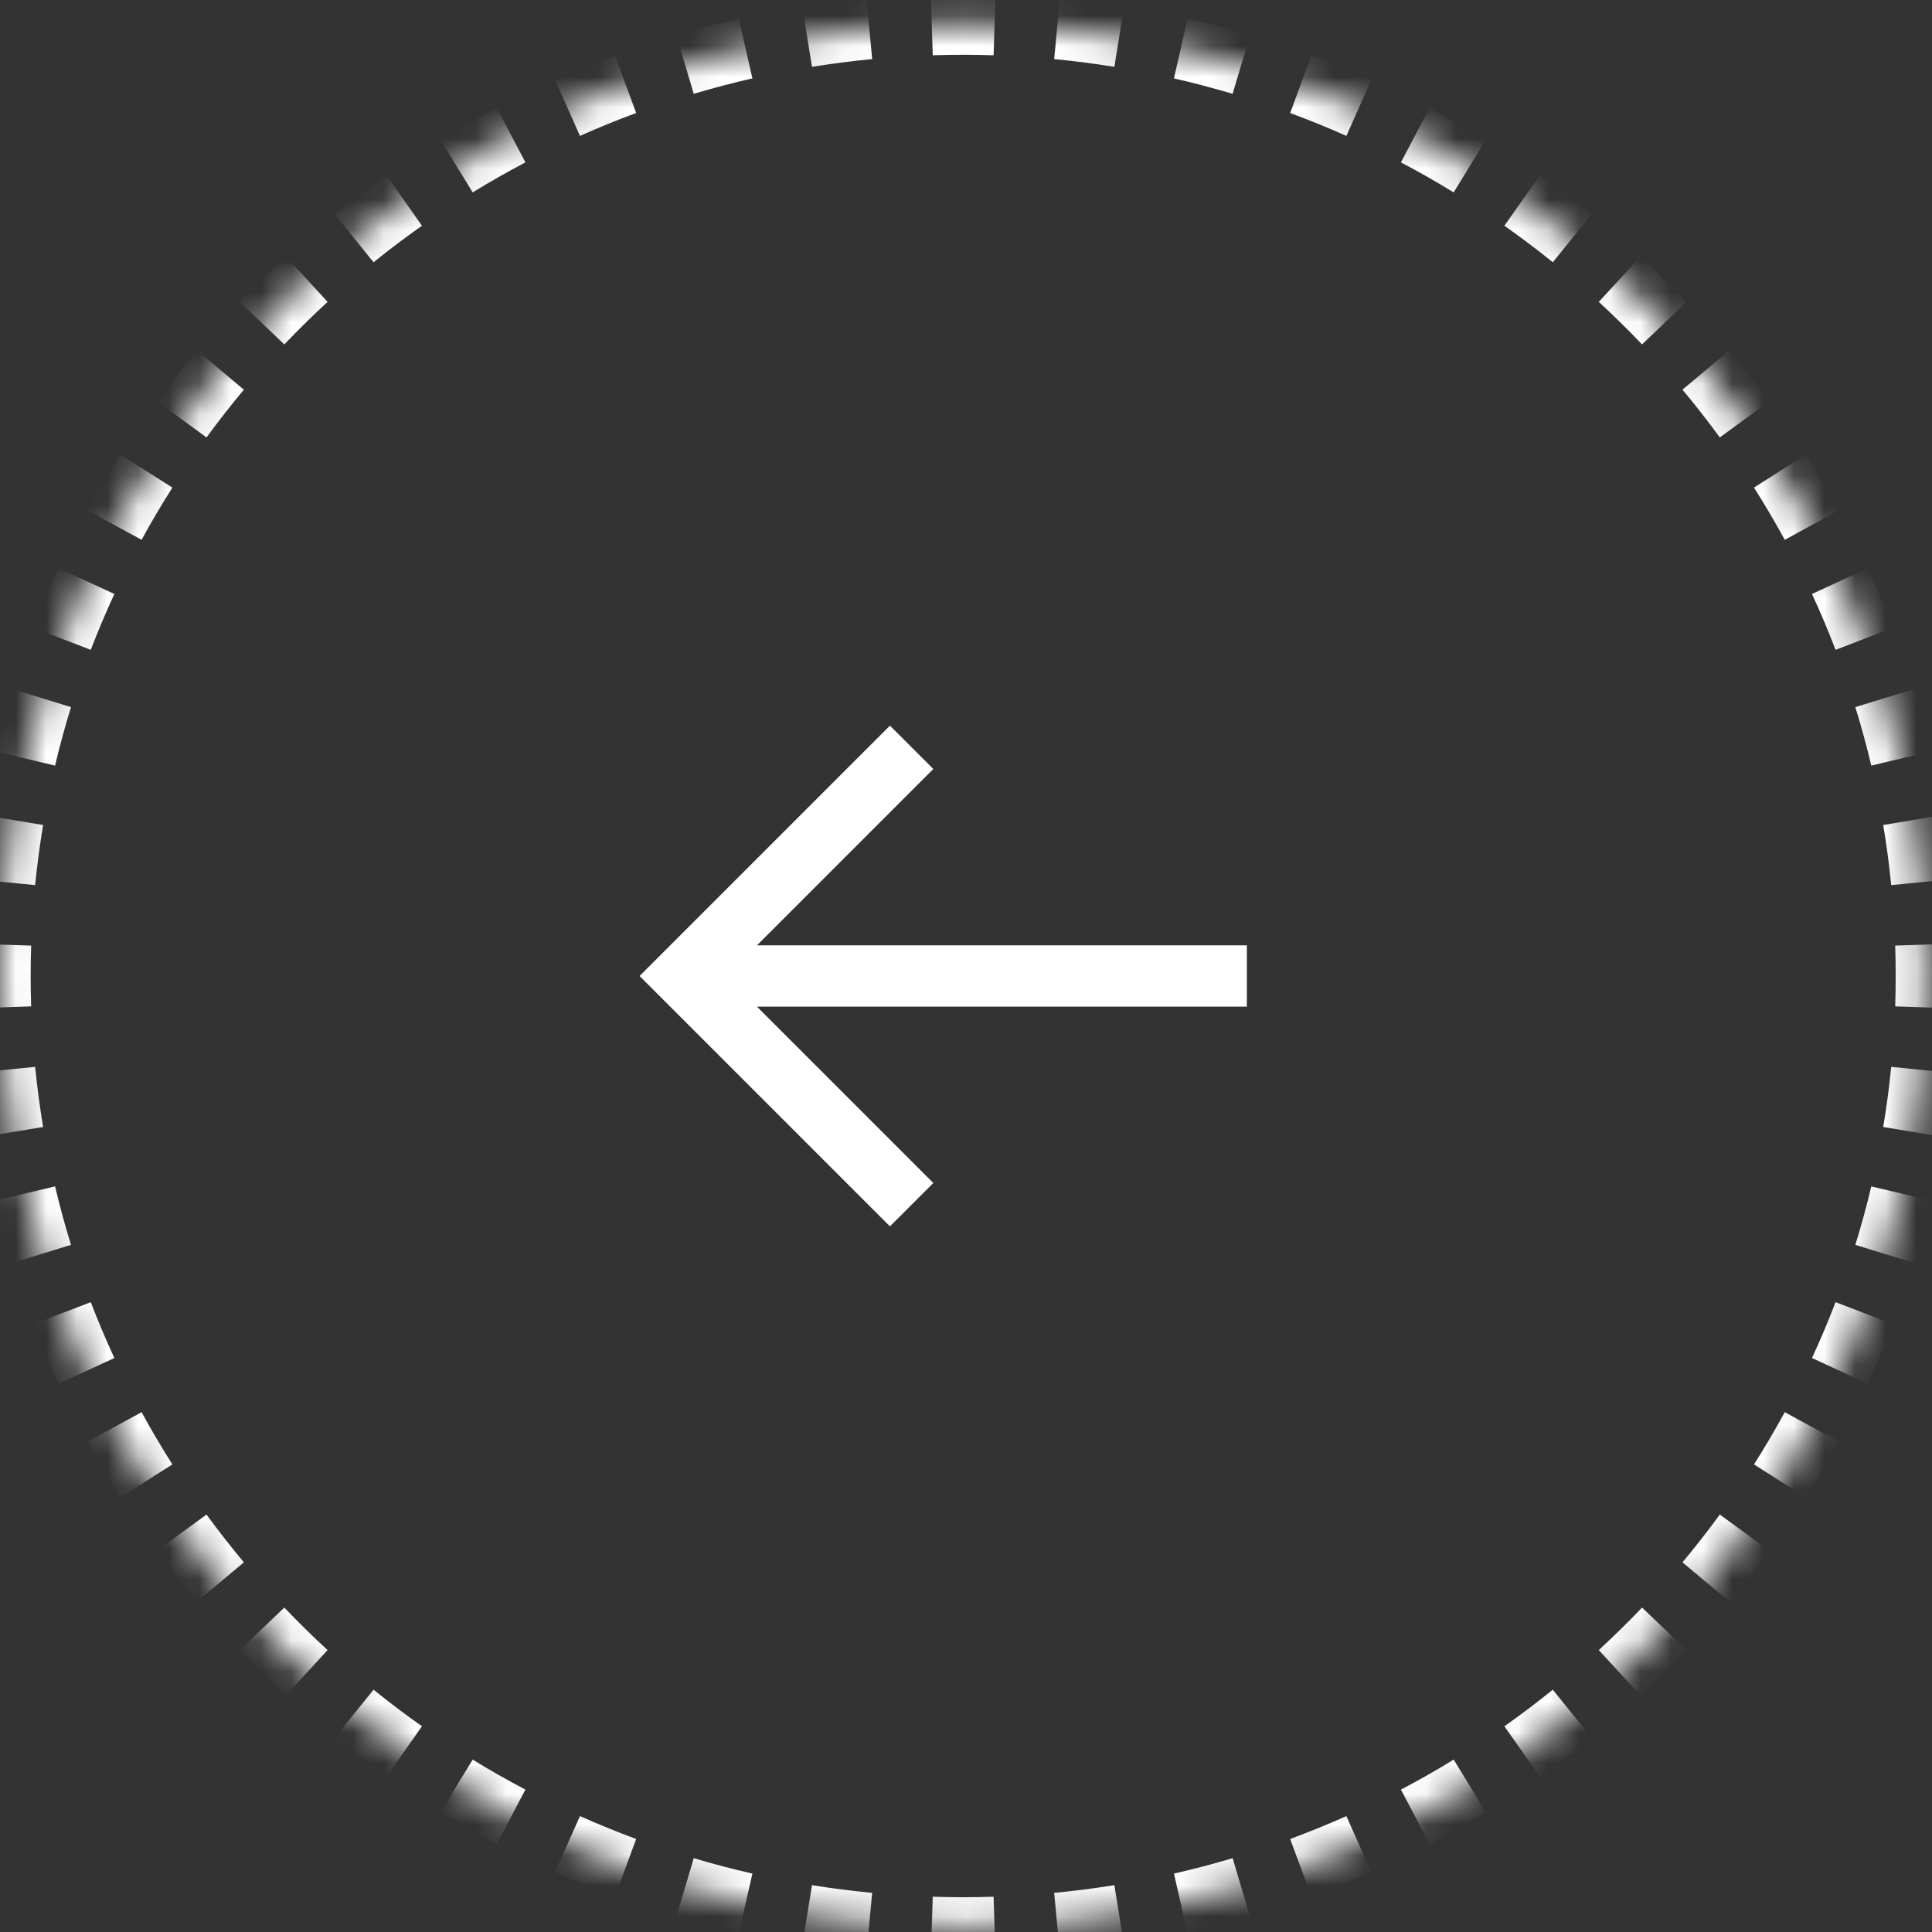 <svg width="63" height="63" viewBox="0 0 63 63" fill="none" xmlns="http://www.w3.org/2000/svg">
<rect x="0" y="0" width="63" height="63" fill="#333333" stroke="none"/>
<mask id="path-1-inside-1_639_4094" fill="white">
<path d="M-0 31.826C-0 48.969 14.062 62.866 31.408 62.866C48.754 62.866 62.816 48.969 62.816 31.826C62.816 14.683 48.754 0.786 31.408 0.786C14.062 0.786 -0 14.683 -0 31.826Z"/>
</mask>
<path d="M-0.5 31.826C-0.5 31.478 -0.495 31.131 -0.483 30.786L0.516 30.818C0.505 31.153 0.5 31.489 0.5 31.826H-0.5ZM-0.347 28.715C-0.279 28.022 -0.187 27.335 -0.074 26.656L0.913 26.82C0.803 27.478 0.714 28.143 0.648 28.814L-0.347 28.715ZM0.336 24.619C0.496 23.943 0.678 23.275 0.881 22.616L1.837 22.911C1.64 23.549 1.464 24.195 1.309 24.85L0.336 24.619ZM1.56 20.653C1.808 20.005 2.078 19.366 2.367 18.739L3.275 19.159C2.995 19.766 2.734 20.383 2.493 21.011L1.56 20.653ZM3.3 16.884C3.632 16.276 3.984 15.679 4.354 15.095L5.198 15.631C4.84 16.196 4.5 16.774 4.178 17.363L3.3 16.884ZM5.523 13.379C5.932 12.82 6.358 12.275 6.802 11.744L7.569 12.386C7.14 12.899 6.726 13.428 6.331 13.969L5.523 13.379ZM8.185 10.196C8.663 9.695 9.157 9.21 9.666 8.741L10.344 9.476C9.85 9.931 9.372 10.401 8.909 10.886L8.185 10.196ZM11.239 7.385C11.776 6.951 12.329 6.534 12.895 6.134L13.471 6.952C12.923 7.338 12.388 7.743 11.867 8.163L11.239 7.385ZM14.63 4.993C15.219 4.633 15.82 4.291 16.434 3.968L16.9 4.853C16.305 5.165 15.722 5.497 15.152 5.846L14.63 4.993ZM18.302 3.061C18.932 2.78 19.573 2.519 20.224 2.278L20.572 3.216C19.941 3.449 19.319 3.702 18.709 3.975L18.302 3.061ZM22.194 1.621C22.854 1.425 23.523 1.249 24.201 1.094L24.424 2.069C23.767 2.219 23.119 2.389 22.479 2.58L22.194 1.621ZM26.239 0.698C26.919 0.588 27.605 0.5 28.298 0.434L28.394 1.429C27.722 1.494 27.056 1.579 26.398 1.685L26.239 0.698ZM30.368 0.303C30.713 0.292 31.06 0.286 31.408 0.286V1.286C31.071 1.286 30.735 1.291 30.4 1.302L30.368 0.303ZM31.408 0.286C31.756 0.286 32.102 0.292 32.448 0.303L32.416 1.302C32.081 1.291 31.745 1.286 31.408 1.286V0.286ZM34.517 0.434C35.211 0.5 35.897 0.588 36.577 0.698L36.418 1.685C35.759 1.579 35.094 1.494 34.422 1.429L34.517 0.434ZM38.615 1.094C39.292 1.249 39.962 1.425 40.622 1.621L40.337 2.58C39.697 2.389 39.049 2.219 38.392 2.069L38.615 1.094ZM42.591 2.278C43.243 2.519 43.884 2.78 44.514 3.061L44.107 3.975C43.496 3.702 42.875 3.449 42.244 3.216L42.591 2.278ZM46.382 3.968C46.995 4.291 47.597 4.633 48.186 4.993L47.664 5.846C47.093 5.497 46.511 5.165 45.916 4.853L46.382 3.968ZM49.921 6.134C50.487 6.534 51.04 6.951 51.577 7.385L50.949 8.163C50.428 7.743 49.893 7.338 49.344 6.952L49.921 6.134ZM53.15 8.741C53.659 9.21 54.153 9.695 54.63 10.196L53.907 10.886C53.444 10.401 52.966 9.931 52.472 9.476L53.15 8.741ZM56.014 11.744C56.458 12.275 56.884 12.82 57.293 13.379L56.485 13.969C56.09 13.428 55.676 12.899 55.246 12.386L56.014 11.744ZM58.462 15.095C58.832 15.679 59.184 16.276 59.516 16.885L58.638 17.363C58.316 16.774 57.976 16.196 57.617 15.631L58.462 15.095ZM60.449 18.739C60.738 19.366 61.008 20.005 61.256 20.653L60.322 21.011C60.082 20.383 59.821 19.766 59.541 19.159L60.449 18.739ZM61.934 22.616C62.138 23.275 62.32 23.943 62.48 24.619L61.506 24.85C61.352 24.195 61.175 23.549 60.979 22.911L61.934 22.616ZM62.89 26.656C63.003 27.335 63.094 28.022 63.163 28.715L62.168 28.814C62.102 28.143 62.013 27.478 61.903 26.82L62.89 26.656ZM63.299 30.786C63.311 31.131 63.316 31.478 63.316 31.826H62.316C62.316 31.489 62.311 31.153 62.3 30.818L63.299 30.786ZM63.316 31.826C63.316 32.174 63.311 32.521 63.299 32.866L62.3 32.833C62.311 32.499 62.316 32.163 62.316 31.826H63.316ZM63.163 34.937C63.094 35.63 63.003 36.316 62.89 36.996L61.903 36.831C62.013 36.174 62.102 35.509 62.168 34.838L63.163 34.937ZM62.48 39.032C62.32 39.709 62.138 40.377 61.934 41.035L60.979 40.741C61.175 40.103 61.352 39.457 61.506 38.802L62.48 39.032ZM61.256 42.999C61.008 43.647 60.738 44.285 60.449 44.912L59.541 44.493C59.821 43.886 60.082 43.268 60.322 42.641L61.256 42.999ZM59.516 46.767C59.184 47.376 58.832 47.973 58.462 48.557L57.617 48.021C57.976 47.456 58.316 46.878 58.638 46.288L59.516 46.767ZM57.293 50.272C56.884 50.832 56.458 51.377 56.014 51.908L55.246 51.266C55.676 50.752 56.09 50.224 56.485 49.682L57.293 50.272ZM54.63 53.456C54.153 53.957 53.659 54.442 53.15 54.911L52.472 54.175C52.966 53.721 53.444 53.251 53.907 52.766L54.63 53.456ZM51.577 56.267C51.04 56.701 50.487 57.118 49.921 57.517L49.344 56.7C49.893 56.313 50.428 55.909 50.949 55.489L51.577 56.267ZM48.186 58.658C47.597 59.019 46.995 59.361 46.382 59.684L45.916 58.799C46.511 58.486 47.093 58.155 47.664 57.805L48.186 58.658ZM44.514 60.59C43.884 60.872 43.243 61.133 42.591 61.374L42.244 60.436C42.875 60.203 43.496 59.949 44.107 59.677L44.514 60.59ZM40.622 62.031C39.962 62.227 39.292 62.403 38.615 62.558L38.392 61.583C39.049 61.433 39.697 61.262 40.337 61.072L40.622 62.031ZM36.577 62.954C35.897 63.063 35.211 63.151 34.517 63.218L34.422 62.222C35.094 62.158 35.759 62.072 36.418 61.967L36.577 62.954ZM32.448 63.349C32.102 63.36 31.756 63.366 31.408 63.366V62.366C31.745 62.366 32.081 62.36 32.416 62.35L32.448 63.349ZM31.408 63.366C31.06 63.366 30.713 63.36 30.368 63.349L30.4 62.35C30.735 62.36 31.071 62.366 31.408 62.366V63.366ZM28.298 63.218C27.605 63.151 26.919 63.063 26.239 62.954L26.398 61.967C27.056 62.072 27.722 62.158 28.394 62.222L28.298 63.218ZM24.201 62.558C23.523 62.403 22.854 62.227 22.194 62.031L22.479 61.072C23.119 61.262 23.767 61.433 24.424 61.583L24.201 62.558ZM20.224 61.374C19.573 61.133 18.932 60.872 18.302 60.59L18.709 59.677C19.319 59.949 19.941 60.203 20.572 60.436L20.224 61.374ZM16.434 59.684C15.82 59.361 15.219 59.019 14.63 58.658L15.152 57.805C15.722 58.155 16.305 58.486 16.9 58.799L16.434 59.684ZM12.895 57.517C12.329 57.118 11.776 56.701 11.239 56.267L11.867 55.489C12.388 55.909 12.923 56.313 13.471 56.7L12.895 57.517ZM9.666 54.911C9.157 54.442 8.663 53.957 8.185 53.456L8.909 52.766C9.372 53.251 9.85 53.721 10.344 54.175L9.666 54.911ZM6.802 51.908C6.358 51.377 5.932 50.832 5.523 50.272L6.331 49.682C6.726 50.224 7.14 50.752 7.569 51.266L6.802 51.908ZM4.354 48.557C3.984 47.973 3.632 47.376 3.3 46.767L4.178 46.288C4.5 46.878 4.84 47.456 5.198 48.021L4.354 48.557ZM2.367 44.912C2.078 44.285 1.808 43.647 1.56 42.999L2.493 42.641C2.734 43.268 2.995 43.886 3.275 44.493L2.367 44.912ZM0.881 41.035C0.678 40.377 0.496 39.709 0.336 39.032L1.309 38.802C1.464 39.457 1.64 40.103 1.837 40.741L0.881 41.035ZM-0.074 36.996C-0.187 36.316 -0.279 35.63 -0.347 34.937L0.648 34.838C0.714 35.509 0.803 36.174 0.913 36.831L-0.074 36.996ZM-0.483 32.866C-0.495 32.521 -0.5 32.174 -0.5 31.826H0.5C0.5 32.163 0.505 32.499 0.516 32.833L-0.483 32.866ZM-1 31.826C-1 31.472 -0.995 31.12 -0.983 30.769L1.016 30.835C1.005 31.164 1 31.494 1 31.826H-1ZM-0.845 28.666C-0.775 27.962 -0.682 27.264 -0.567 26.573L1.406 26.903C1.298 27.549 1.211 28.203 1.145 28.863L-0.845 28.666ZM-0.15 24.504C0.012 23.817 0.197 23.138 0.404 22.469L2.315 23.058C2.121 23.685 1.948 24.321 1.796 24.965L-0.15 24.504ZM1.093 20.474C1.345 19.815 1.619 19.167 1.913 18.53L3.729 19.369C3.453 19.965 3.197 20.573 2.96 21.19L1.093 20.474ZM2.861 16.645C3.198 16.027 3.556 15.421 3.932 14.827L5.621 15.899C5.268 16.455 4.933 17.023 4.617 17.603L2.861 16.645ZM5.12 13.084C5.535 12.516 5.968 11.962 6.419 11.423L7.953 12.706C7.53 13.212 7.124 13.732 6.734 14.264L5.12 13.084ZM7.824 9.851C8.309 9.342 8.81 8.849 9.328 8.373L10.682 9.844C10.197 10.291 9.726 10.754 9.271 11.231L7.824 9.851ZM10.924 6.996C11.471 6.555 12.032 6.131 12.607 5.726L13.76 7.36C13.22 7.741 12.693 8.138 12.181 8.552L10.924 6.996ZM14.368 4.567C14.967 4.201 15.578 3.853 16.201 3.525L17.133 5.295C16.548 5.603 15.974 5.929 15.413 6.273L14.368 4.567ZM18.098 2.605C18.738 2.319 19.39 2.054 20.051 1.809L20.745 3.685C20.124 3.914 19.513 4.163 18.912 4.431L18.098 2.605ZM22.051 1.142C22.722 0.942 23.402 0.764 24.09 0.607L24.535 2.556C23.889 2.704 23.251 2.872 22.622 3.059L22.051 1.142ZM26.16 0.204C26.85 0.093 27.547 0.004 28.251 -0.064L28.441 1.927C27.78 1.99 27.125 2.075 26.478 2.179L26.16 0.204ZM30.352 -0.197C30.703 -0.208 31.055 -0.214 31.408 -0.214V1.786C31.076 1.786 30.745 1.791 30.416 1.802L30.352 -0.197ZM31.408 -0.214C31.761 -0.214 32.113 -0.208 32.464 -0.197L32.4 1.802C32.071 1.791 31.74 1.786 31.408 1.786V-0.214ZM34.565 -0.064C35.269 0.004 35.966 0.093 36.656 0.204L36.338 2.179C35.691 2.075 35.036 1.99 34.375 1.927L34.565 -0.064ZM38.726 0.607C39.414 0.764 40.094 0.942 40.765 1.142L40.194 3.059C39.565 2.872 38.927 2.704 38.281 2.556L38.726 0.607ZM42.765 1.809C43.426 2.054 44.078 2.319 44.718 2.605L43.904 4.431C43.303 4.163 42.692 3.914 42.071 3.685L42.765 1.809ZM46.614 3.525C47.238 3.853 47.849 4.201 48.447 4.567L47.403 6.273C46.842 5.929 46.268 5.603 45.683 5.295L46.614 3.525ZM50.209 5.726C50.784 6.131 51.345 6.555 51.892 6.996L50.635 8.552C50.123 8.138 49.596 7.741 49.056 7.36L50.209 5.726ZM53.488 8.373C54.006 8.849 54.507 9.342 54.992 9.851L53.545 11.231C53.09 10.754 52.619 10.291 52.134 9.844L53.488 8.373ZM56.397 11.423C56.848 11.962 57.281 12.516 57.696 13.084L56.081 14.264C55.692 13.732 55.286 13.212 54.863 12.706L56.397 11.423ZM58.884 14.827C59.26 15.421 59.617 16.027 59.955 16.645L58.199 17.603C57.883 17.023 57.548 16.455 57.195 15.899L58.884 14.827ZM60.903 18.53C61.197 19.167 61.471 19.815 61.723 20.474L59.856 21.19C59.619 20.573 59.363 19.965 59.087 19.369L60.903 18.53ZM62.412 22.469C62.619 23.138 62.804 23.817 62.966 24.504L61.02 24.965C60.868 24.321 60.694 23.685 60.501 23.058L62.412 22.469ZM63.383 26.573C63.498 27.264 63.591 27.962 63.661 28.666L61.67 28.863C61.605 28.203 61.518 27.549 61.41 26.903L63.383 26.573ZM63.799 30.769C63.811 31.12 63.816 31.472 63.816 31.826H61.816C61.816 31.494 61.811 31.164 61.8 30.835L63.799 30.769ZM63.816 31.826C63.816 32.179 63.811 32.532 63.799 32.883L61.8 32.817C61.811 32.488 61.816 32.157 61.816 31.826H63.816ZM63.661 34.986C63.591 35.69 63.498 36.388 63.383 37.078L61.41 36.749C61.518 36.102 61.605 35.449 61.67 34.789L63.661 34.986ZM62.966 39.147C62.804 39.835 62.619 40.513 62.412 41.183L60.501 40.593C60.694 39.967 60.868 39.331 61.02 38.687L62.966 39.147ZM61.723 43.178C61.471 43.837 61.197 44.485 60.903 45.122L59.087 44.283C59.363 43.686 59.619 43.079 59.856 42.462L61.723 43.178ZM59.955 47.007C59.617 47.625 59.26 48.231 58.884 48.824L57.195 47.753C57.548 47.197 57.883 46.629 58.199 46.049L59.955 47.007ZM57.696 50.567C57.281 51.135 56.848 51.689 56.397 52.228L54.863 50.946C55.286 50.44 55.692 49.92 56.081 49.388L57.696 50.567ZM54.992 53.801C54.507 54.31 54.006 54.803 53.488 55.279L52.134 53.807C52.619 53.36 53.09 52.898 53.545 52.421L54.992 53.801ZM51.892 56.656C51.345 57.097 50.784 57.52 50.209 57.926L49.056 56.292C49.596 55.911 50.123 55.513 50.635 55.099L51.892 56.656ZM48.447 59.085C47.849 59.451 47.238 59.799 46.614 60.127L45.683 58.357C46.268 58.049 46.842 57.723 47.403 57.379L48.447 59.085ZM44.718 61.047C44.078 61.333 43.426 61.598 42.765 61.843L42.071 59.967C42.692 59.737 43.303 59.488 43.904 59.221L44.718 61.047ZM40.765 62.51C40.094 62.709 39.414 62.888 38.726 63.045L38.281 61.095C38.927 60.948 39.565 60.78 40.194 60.593L40.765 62.51ZM36.656 63.447C35.966 63.559 35.269 63.648 34.565 63.715L34.375 61.724C35.036 61.661 35.691 61.577 36.338 61.473L36.656 63.447ZM32.464 63.849C32.113 63.86 31.761 63.866 31.408 63.866V61.866C31.74 61.866 32.071 61.86 32.4 61.85L32.464 63.849ZM31.408 63.866C31.055 63.866 30.703 63.86 30.352 63.849L30.416 61.85C30.745 61.86 31.076 61.866 31.408 61.866V63.866ZM28.251 63.715C27.547 63.648 26.85 63.559 26.16 63.447L26.478 61.473C27.125 61.577 27.78 61.661 28.441 61.724L28.251 63.715ZM24.09 63.045C23.402 62.888 22.722 62.709 22.051 62.51L22.622 60.593C23.251 60.78 23.889 60.948 24.535 61.095L24.09 63.045ZM20.051 61.843C19.39 61.598 18.738 61.333 18.098 61.047L18.912 59.221C19.513 59.488 20.124 59.737 20.745 59.967L20.051 61.843ZM16.201 60.127C15.578 59.799 14.967 59.451 14.368 59.085L15.413 57.379C15.974 57.723 16.548 58.049 17.133 58.357L16.201 60.127ZM12.607 57.926C12.032 57.52 11.471 57.097 10.924 56.656L12.181 55.099C12.693 55.513 13.22 55.911 13.76 56.292L12.607 57.926ZM9.328 55.279C8.81 54.803 8.309 54.31 7.824 53.801L9.271 52.421C9.726 52.898 10.197 53.36 10.682 53.807L9.328 55.279ZM6.419 52.228C5.968 51.689 5.535 51.135 5.12 50.567L6.734 49.388C7.124 49.92 7.53 50.44 7.953 50.946L6.419 52.228ZM3.932 48.824C3.556 48.231 3.198 47.625 2.861 47.007L4.617 46.049C4.933 46.629 5.268 47.197 5.621 47.753L3.932 48.824ZM1.913 45.122C1.619 44.485 1.345 43.837 1.093 43.178L2.96 42.462C3.197 43.079 3.453 43.686 3.729 44.283L1.913 45.122ZM0.404 41.183C0.197 40.513 0.012 39.835 -0.15 39.147L1.796 38.687C1.948 39.331 2.121 39.967 2.315 40.593L0.404 41.183ZM-0.567 37.078C-0.682 36.388 -0.775 35.69 -0.845 34.986L1.145 34.789C1.211 35.449 1.298 36.102 1.406 36.749L-0.567 37.078ZM-0.983 32.883C-0.995 32.532 -1 32.179 -1 31.826H1C1 32.157 1.005 32.488 1.016 32.817L-0.983 32.883Z" fill="white" mask="url(#path-1-inside-1_639_4094)"/>
<path d="M39.658 31.826H23.158" stroke="white" stroke-width="2" stroke-linecap="square" stroke-linejoin="round"/>
<path d="M29.02 25.076L22.27 31.826L29.02 38.576" stroke="white" stroke-width="2" stroke-linecap="square"/>
</svg>
